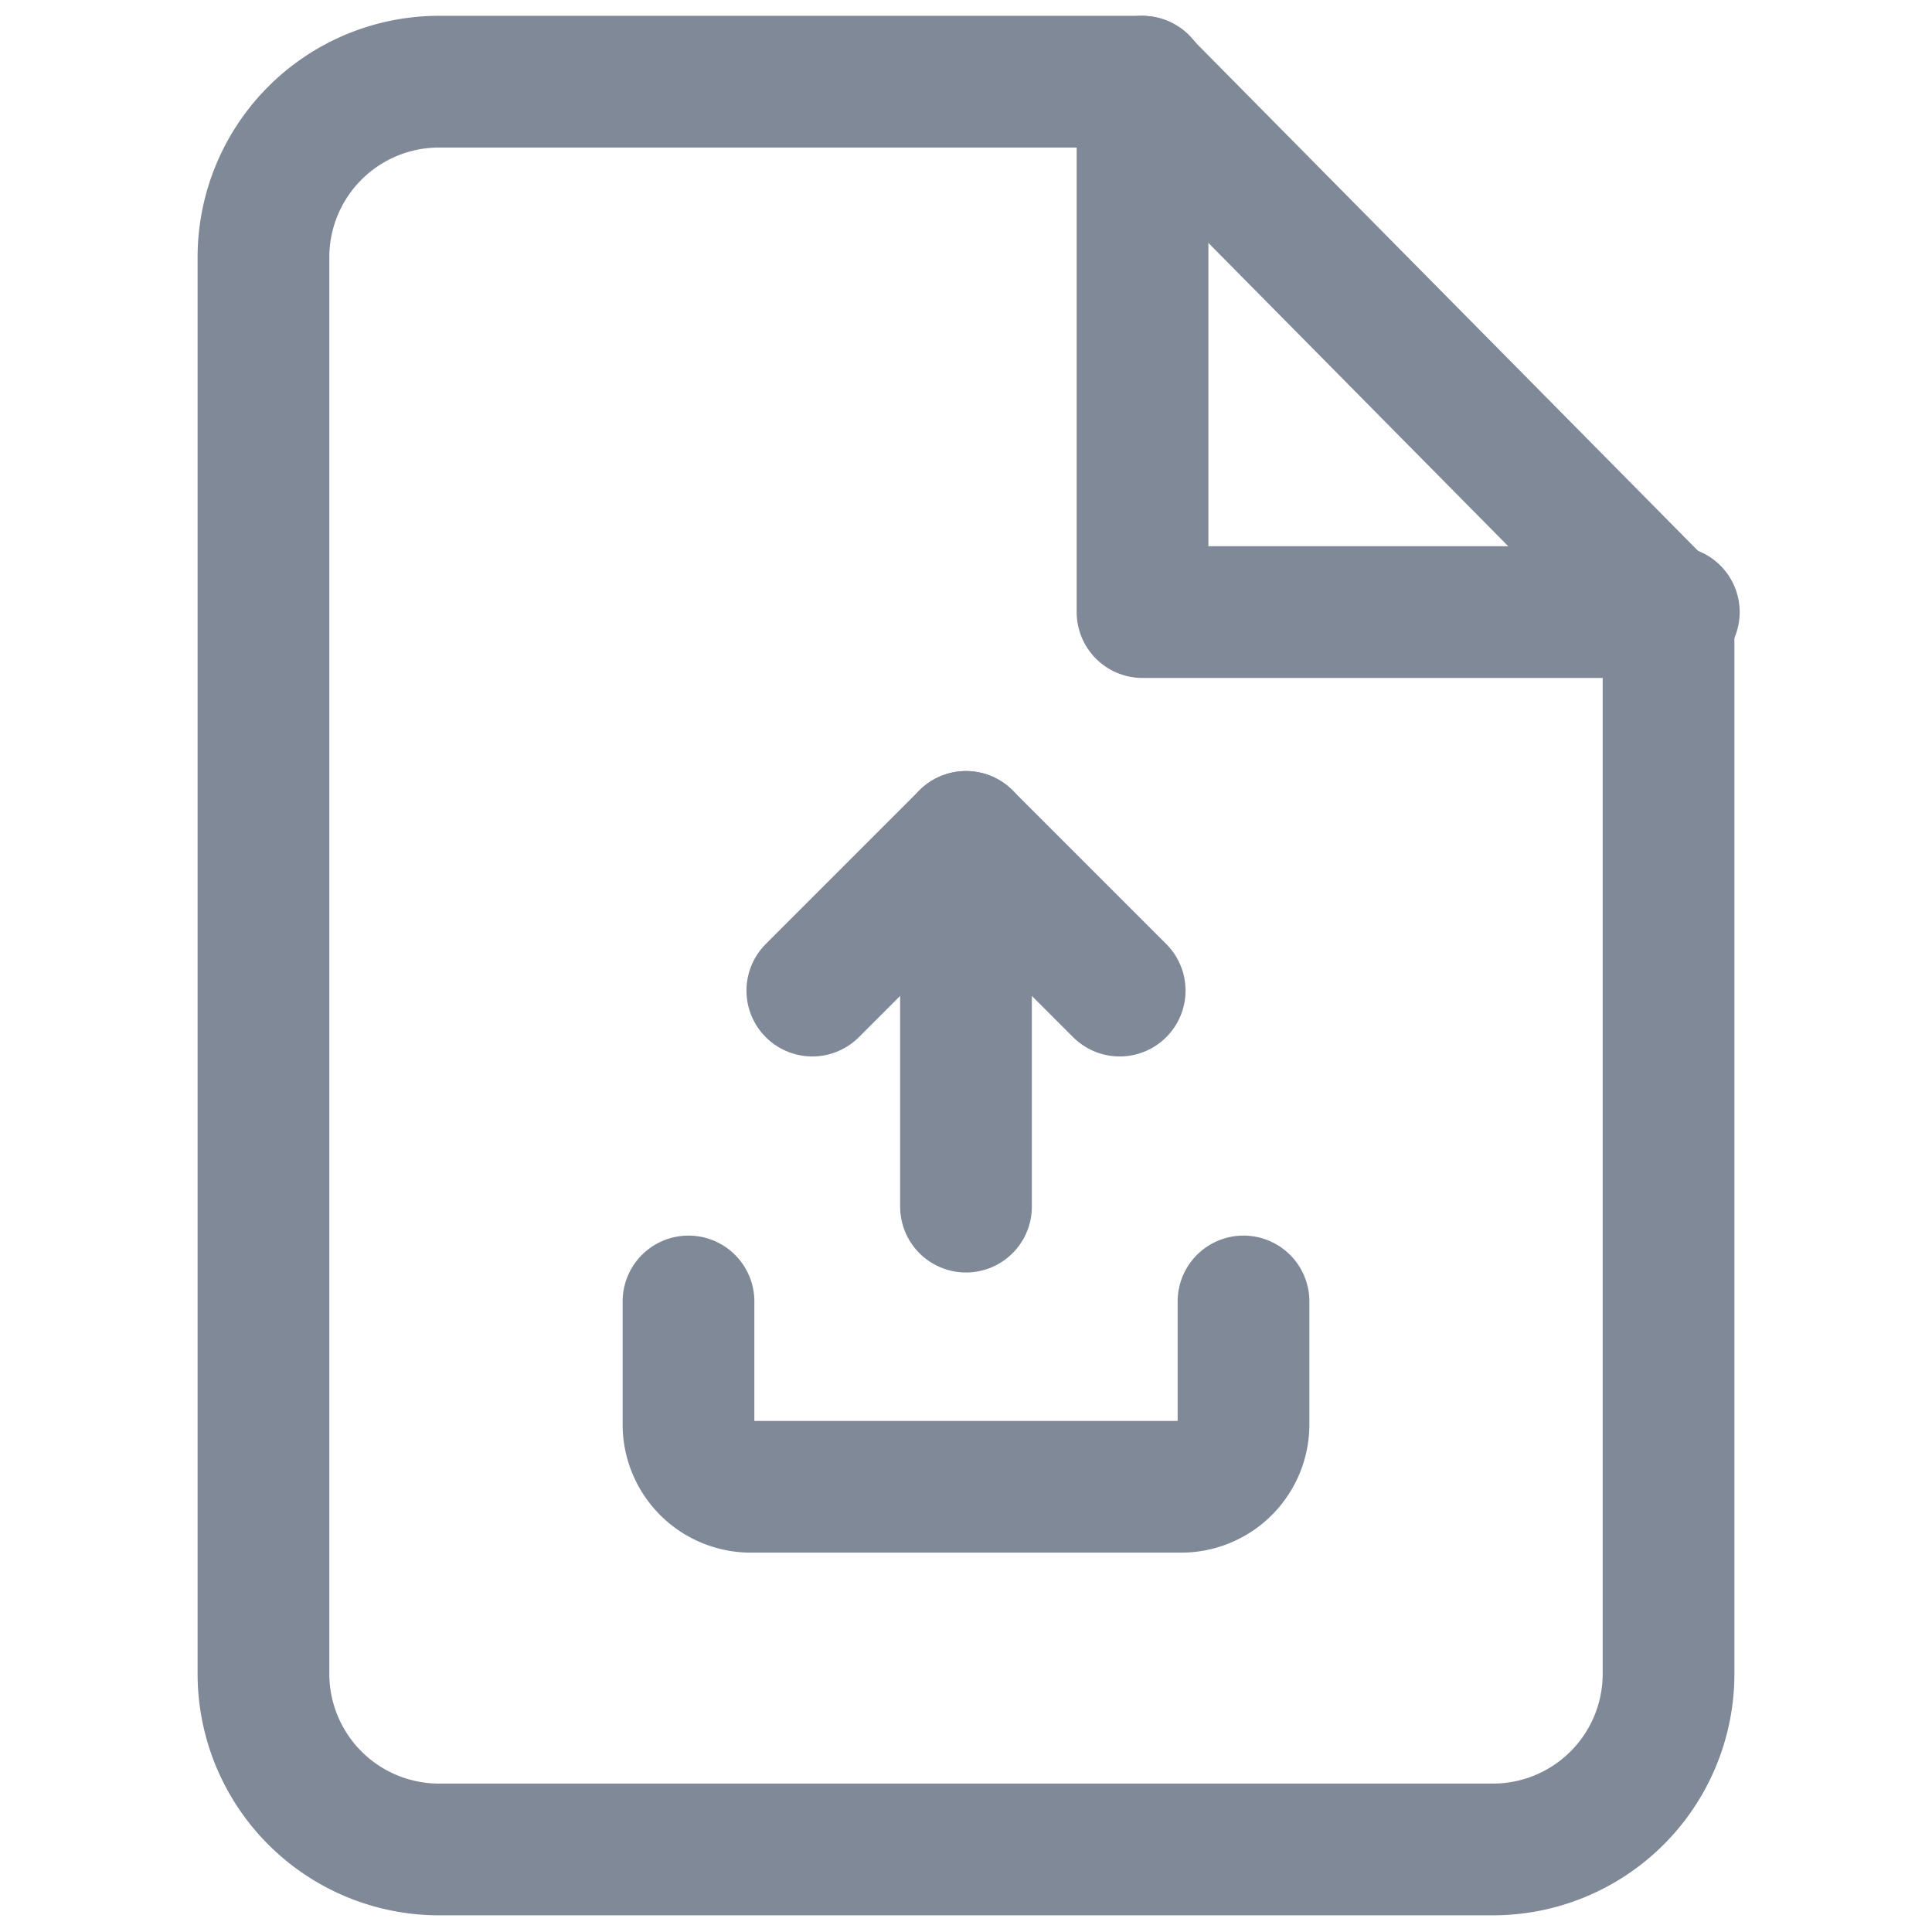<svg id="Layer_1" data-name="Layer 1" xmlns="http://www.w3.org/2000/svg" viewBox="0 0 22 22"><defs><style>.cls-1{fill:none;stroke:#808998;stroke-linecap:round;stroke-linejoin:round;stroke-width:1.5px;}</style></defs><title>Upload</title><path class="cls-1" d="M13,.93H5a2,2,0,0,0-2,2V19.06a2,2,0,0,0,2,2H17a2,2,0,0,0,2-2V7Z"/><polyline class="cls-1" points="13.01 0.93 13.01 6.97 19.06 6.97"/><path class="cls-1" d="M14.16,14.82v1.41a.71.71,0,0,1-.7.7H8.54a.71.71,0,0,1-.7-.7V14.82"/><polyline class="cls-1" points="9.25 11.28 11 9.53 12.75 11.28"/><line class="cls-1" x1="11" y1="9.53" x2="11" y2="13.74"/></svg>